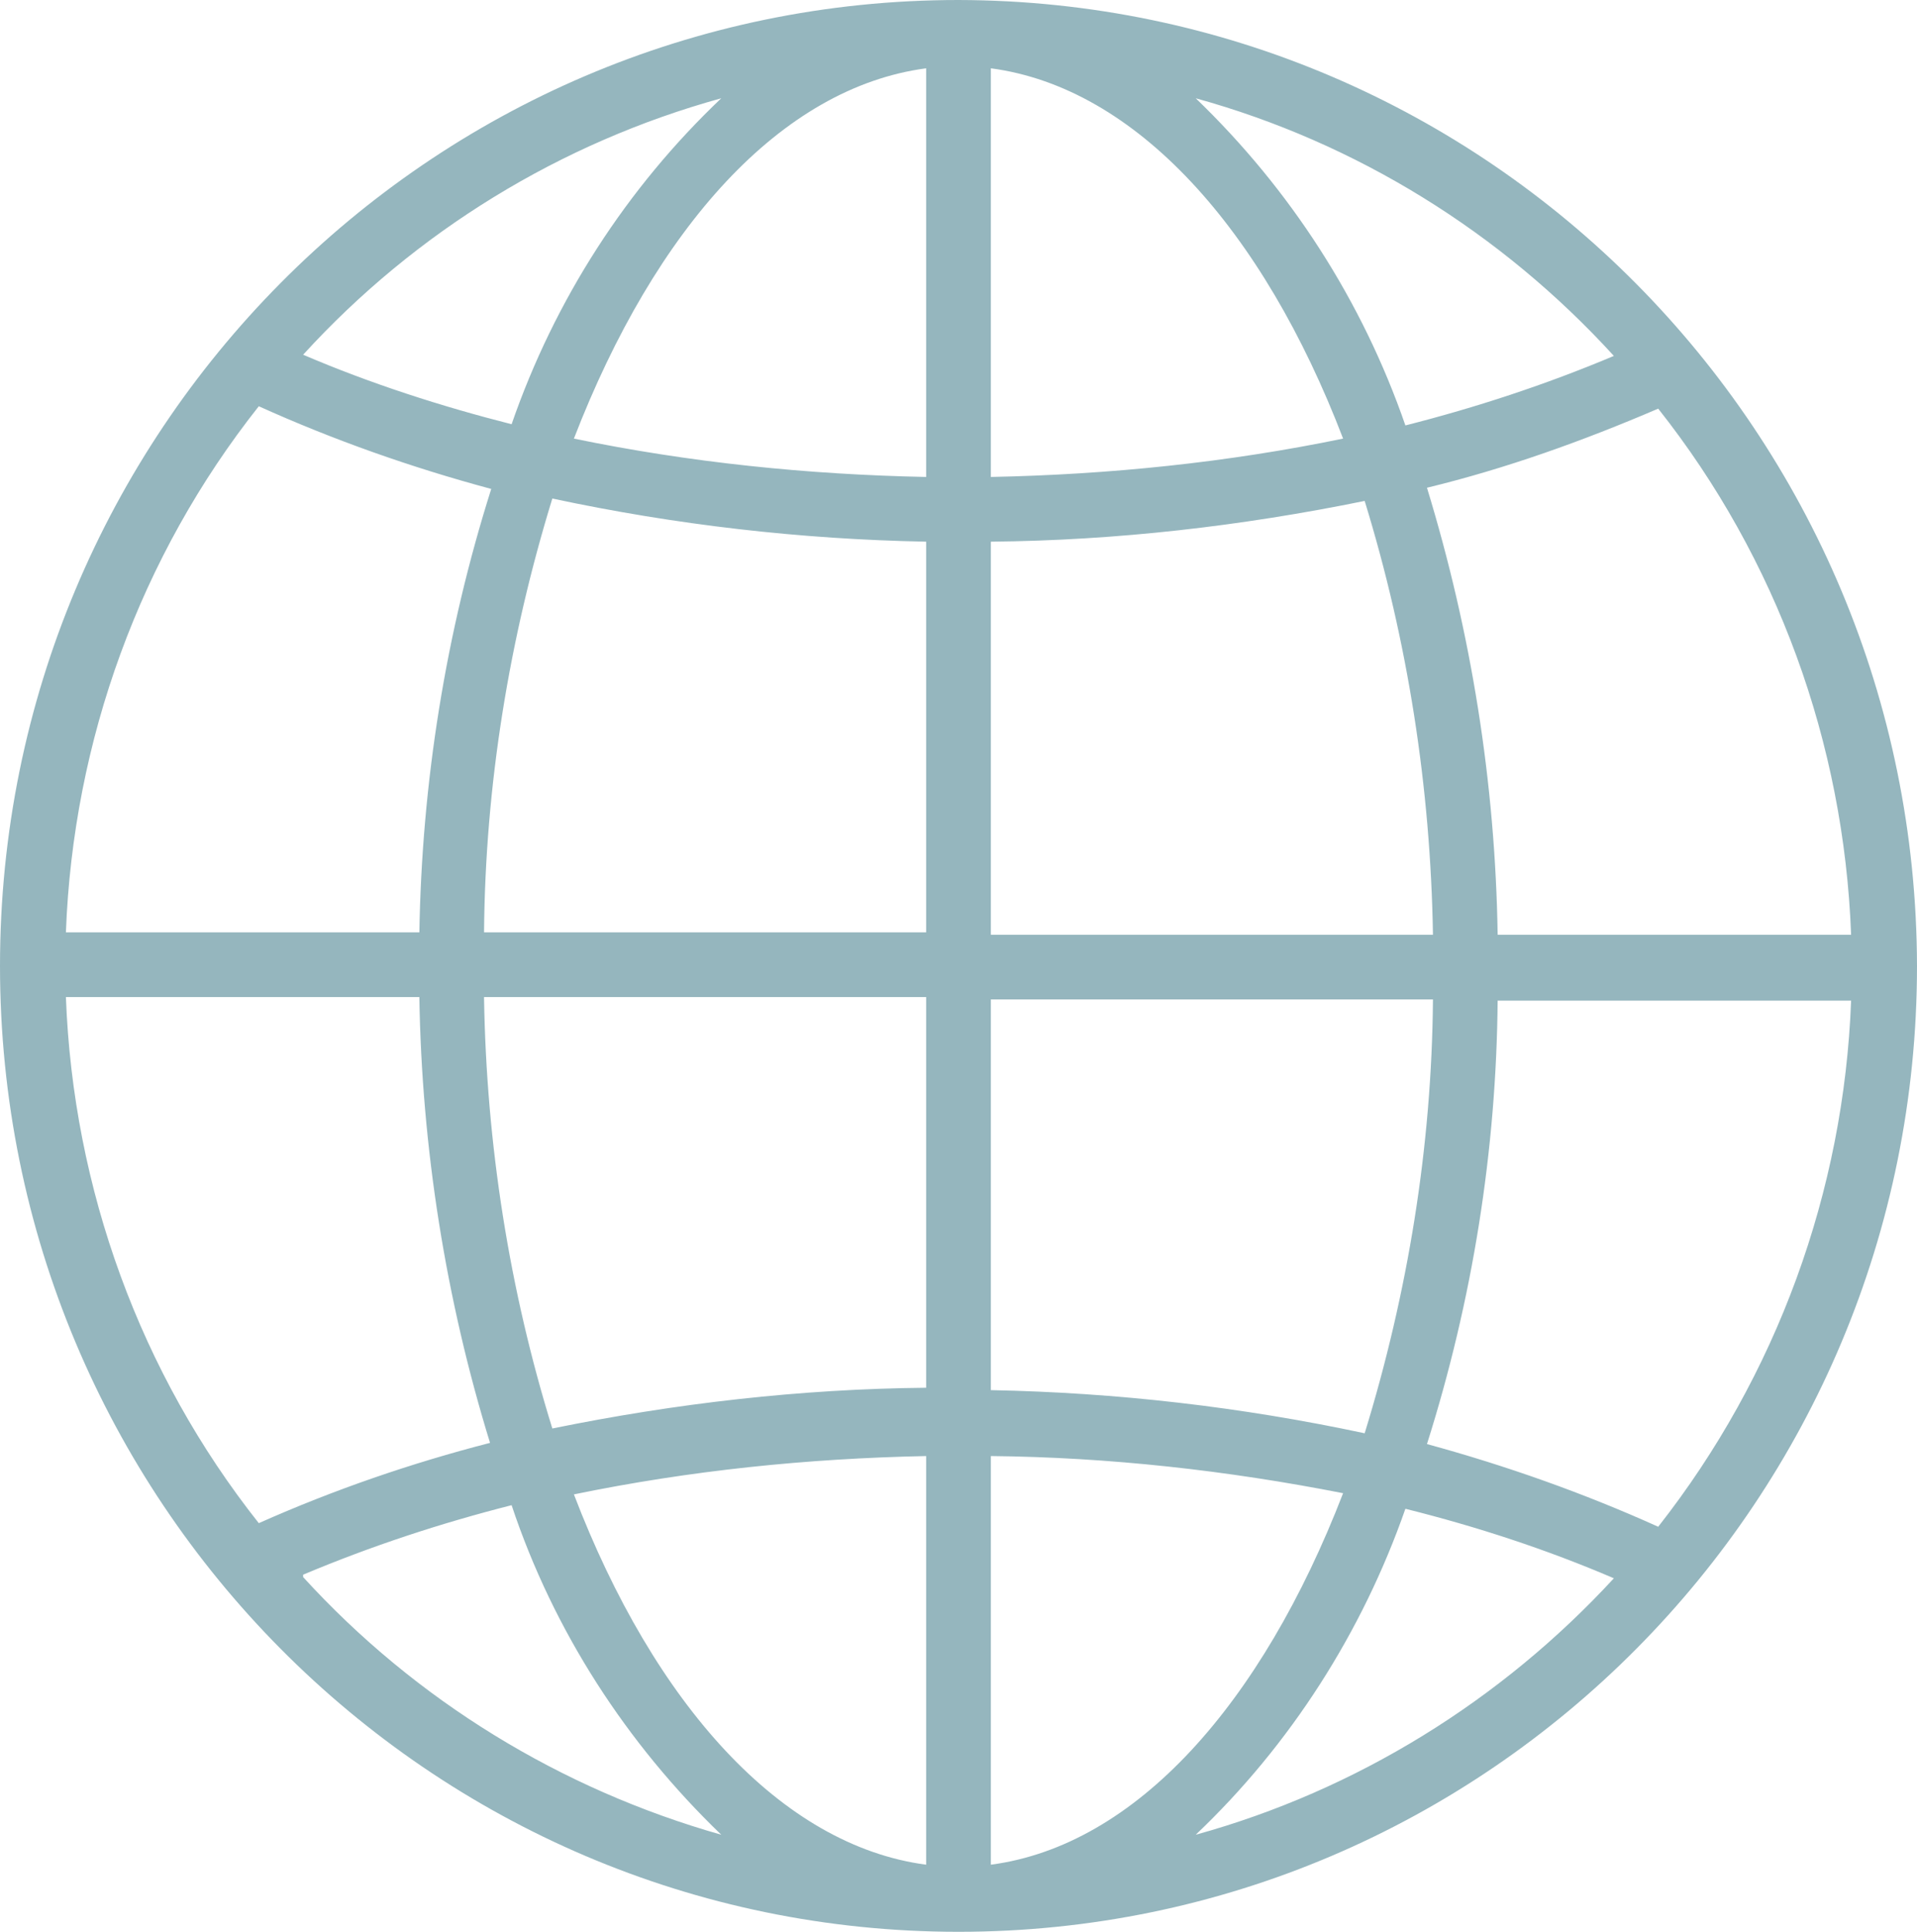 <?xml version="1.0" encoding="utf-8"?>
<!-- Generator: Adobe Illustrator 24.0.1, SVG Export Plug-In . SVG Version: 6.00 Build 0)  -->
<svg version="1.1" id="Layer_1" xmlns="http://www.w3.org/2000/svg" xmlns:xlink="http://www.w3.org/1999/xlink" x="0px" y="0px"
	 viewBox="0 0 16 16.12" style="enable-background:new 0 0 16 16.12;" xml:space="preserve">
<style type="text/css">
	.st0{opacity:0.5;fill:#2D6F7F;}
    
</style>
<path class="st0" d="M13.84,12.74c-0.62-0.28-1.27-0.51-1.93-0.69c0.38-1.2,0.58-2.45,0.59-3.71v0.01h2.95
	C15.39,9.94,14.83,11.48,13.84,12.74z M9.98,15.31c0.79-0.75,1.39-1.69,1.75-2.72c0.6,0.15,1.18,0.34,1.74,0.58
	C12.53,14.19,11.32,14.94,9.98,15.31z M8.27,15.56v-3.41c0.99,0.01,1.97,0.12,2.94,0.31C10.53,14.22,9.48,15.4,8.27,15.56z
	 M8.27,8.34h3.69c-0.01,1.23-0.21,2.45-0.57,3.62c-1.03-0.22-2.07-0.34-3.12-0.36V8.34z M8.27,4.52c1.05-0.01,2.09-0.13,3.12-0.34
	c0.36,1.17,0.55,2.39,0.57,3.62H8.27V4.52z M8.27,0.57c1.21,0.16,2.27,1.34,2.94,3.09c-0.97,0.2-1.95,0.3-2.94,0.32V0.57z
	 M13.47,2.97c-0.57,0.24-1.15,0.43-1.74,0.58c-0.36-1.04-0.96-1.97-1.75-2.73C11.32,1.19,12.53,1.94,13.47,2.97z M13.84,3.41
	c0.99,1.25,1.55,2.79,1.61,4.39H12.5c-0.02-1.27-0.22-2.52-0.59-3.73C12.57,3.91,13.21,3.68,13.84,3.41z M7.73,3.98
	C6.74,3.96,5.76,3.86,4.79,3.66C5.47,1.9,6.52,0.73,7.73,0.57V3.98z M7.73,7.78H4.04c0.01-1.23,0.21-2.45,0.57-3.62
	C5.64,4.38,6.68,4.5,7.73,4.52V7.78z M7.73,11.58c-1.05,0.01-2.09,0.13-3.12,0.34c-0.36-1.16-0.55-2.37-0.57-3.59V8.32h3.69V11.58z
	 M7.73,15.56c-1.21-0.16-2.27-1.34-2.94-3.09c0.97-0.2,1.95-0.3,2.94-0.32V15.56z M2.53,13.16v-0.02c0.57-0.24,1.15-0.43,1.74-0.58
	c0.35,1.05,0.96,1.99,1.75,2.75C4.68,14.93,3.47,14.19,2.53,13.16z M2.16,12.71c-0.99-1.25-1.55-2.79-1.61-4.39L3.5,8.32
	c0.02,1.26,0.22,2.52,0.59,3.72C3.43,12.21,2.79,12.43,2.16,12.71z M2.16,3.39C2.78,3.67,3.43,3.9,4.1,4.08
	C3.72,5.28,3.52,6.53,3.5,7.79V7.78H0.55C0.61,6.18,1.17,4.64,2.16,3.39z M6.02,0.82C5.23,1.57,4.63,2.5,4.27,3.54
	C3.68,3.39,3.09,3.2,2.53,2.96C3.47,1.93,4.68,1.19,6.02,0.82z M8,0C3.58,0,0,3.61,0,8.06c0,4.45,3.58,8.06,8,8.06
	c4.42,0,8-3.61,8-8.06C15.99,3.61,12.42,0.01,8,0z"/>
</svg>

